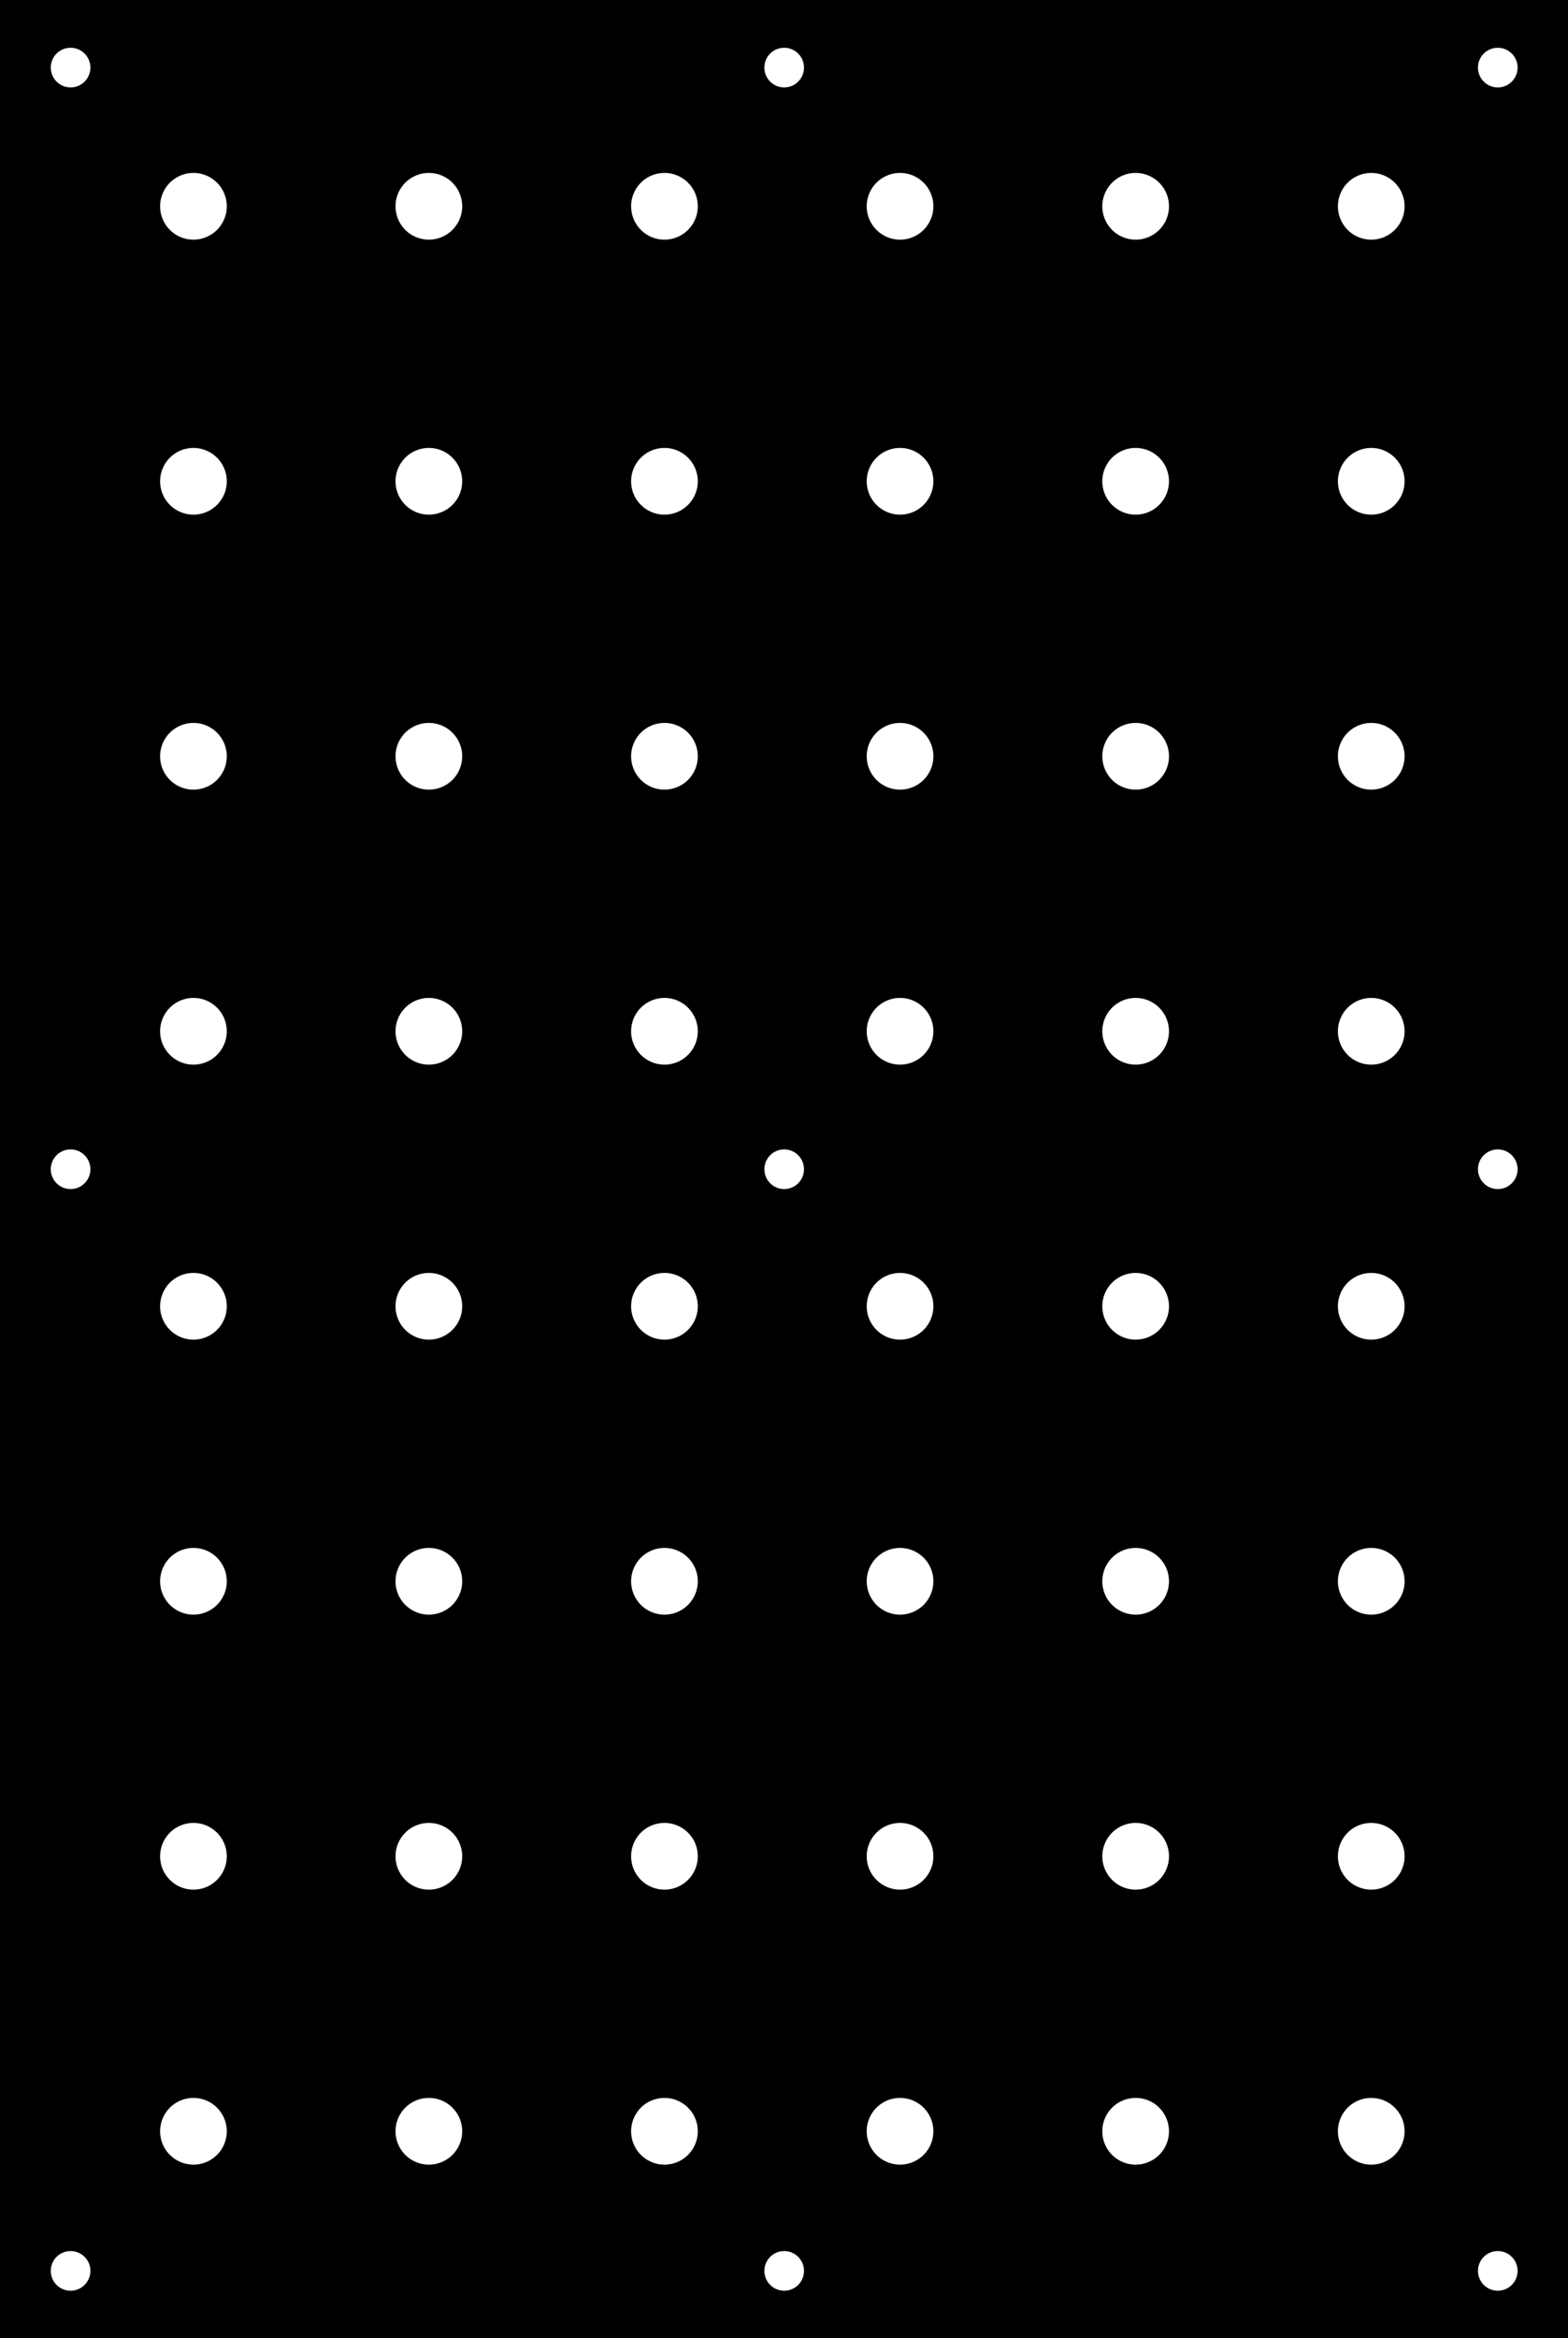 <?xml version="1.0" encoding="utf-8"?>
<!-- Generator: Fusion 360, Shaper Origin Export Add-In, Version 1.7.0  -->
<svg xmlns="http://www.w3.org/2000/svg" xmlns:xlink="http://www.w3.org/1999/xlink" xmlns:shaper="http://www.shapertools.com/namespaces/shaper" shaper:fusionaddin="version:1.7.0" width="8.519cm" height="12.695cm" version="1.1" x="0cm" y="0cm" viewBox="0 0 8.519 12.695" enable-background="new 0 0 8.519 12.695" xml:space="preserve"><rect x="0" y="0" width="8.519" height="12.695" fill="#808080" stroke="none"/><path d="M4.26,-6.348 L4.26,6.348 -4.26,6.348 -4.26,-6.348 4.26,-6.348z" transform="matrix(1,0,0,-1,4.26,6.348)" fill="rgb(0,0,0)" shaper:cutDepth="0.1cm" stroke-linecap="round" stroke-linejoin="round" /><path d="M3.751,-5.981 a0.126,0.126 0 1,1 0.253,0 a0.126,0.126 0 1,1 -0.253,0z" transform="matrix(1,0,0,-1,4.26,6.348)" fill="rgb(255,255,255)" stroke="rgb(0,0,0)" stroke-width="0.001cm" stroke-linecap="round" stroke-linejoin="round" shaper:cutDepth="0.1cm" /><path d="M-4.003,-5.981 a0.126,0.126 0 1,1 0.253,0 a0.126,0.126 0 1,1 -0.253,0z" transform="matrix(1,0,0,-1,4.26,6.348)" fill="rgb(255,255,255)" stroke="rgb(0,0,0)" stroke-width="0.001cm" stroke-linecap="round" stroke-linejoin="round" shaper:cutDepth="0.1cm" /><path d="M3.751,0 a0.126,0.126 0 1,1 0.253,0 a0.126,0.126 0 1,1 -0.253,0z" transform="matrix(1,0,0,-1,4.26,6.348)" fill="rgb(255,255,255)" stroke="rgb(0,0,0)" stroke-width="0.001cm" stroke-linecap="round" stroke-linejoin="round" shaper:cutDepth="0.1cm" /><path d="M-0.126,5.981 a0.126,0.126 0 1,1 0.253,0 a0.126,0.126 0 1,1 -0.253,0z" transform="matrix(1,0,0,-1,4.26,6.348)" fill="rgb(255,255,255)" stroke="rgb(0,0,0)" stroke-width="0.001cm" stroke-linecap="round" stroke-linejoin="round" shaper:cutDepth="0.1cm" /><path d="M-4.003,5.981 a0.126,0.126 0 1,1 0.253,0 a0.126,0.126 0 1,1 -0.253,0z" transform="matrix(1,0,0,-1,4.26,6.348)" fill="rgb(255,255,255)" stroke="rgb(0,0,0)" stroke-width="0.001cm" stroke-linecap="round" stroke-linejoin="round" shaper:cutDepth="0.1cm" /><path d="M3.751,5.981 a0.126,0.126 0 1,1 0.253,0 a0.126,0.126 0 1,1 -0.253,0z" transform="matrix(1,0,0,-1,4.26,6.348)" fill="rgb(255,255,255)" stroke="rgb(0,0,0)" stroke-width="0.001cm" stroke-linecap="round" stroke-linejoin="round" shaper:cutDepth="0.1cm" /><path d="M-4.003,0 a0.126,0.126 0 1,1 0.253,0 a0.126,0.126 0 1,1 -0.253,0z" transform="matrix(1,0,0,-1,4.26,6.348)" fill="rgb(255,255,255)" stroke="rgb(0,0,0)" stroke-width="0.001cm" stroke-linecap="round" stroke-linejoin="round" shaper:cutDepth="0.1cm" /><path d="M-0.126,-5.981 a0.126,0.126 0 1,1 0.253,0 a0.126,0.126 0 1,1 -0.253,0z" transform="matrix(1,0,0,-1,4.26,6.348)" fill="rgb(255,255,255)" stroke="rgb(0,0,0)" stroke-width="0.001cm" stroke-linecap="round" stroke-linejoin="round" shaper:cutDepth="0.1cm" /><path d="M-0.126,0 a0.126,0.126 0 1,1 0.253,0 a0.126,0.126 0 1,1 -0.253,0z" transform="matrix(1,0,0,-1,4.26,6.348)" fill="rgb(255,255,255)" stroke="rgb(0,0,0)" stroke-width="0.001cm" stroke-linecap="round" stroke-linejoin="round" shaper:cutDepth="0.1cm" /><path d="M2.99,-5.223 a0.2,0.2 0 1,1 0.4,0 a0.2,0.2 0 1,1 -0.4,0z" transform="matrix(1,0,0,-1,4.26,6.348)" fill="rgb(255,255,255)" stroke="rgb(0,0,0)" stroke-width="0.001cm" stroke-linecap="round" stroke-linejoin="round" shaper:cutDepth="0.1cm" /><path d="M1.71,-5.223 a0.2,0.2 0 1,1 0.4,0 a0.2,0.2 0 1,1 -0.4,0z" transform="matrix(1,0,0,-1,4.26,6.348)" fill="rgb(255,255,255)" stroke="rgb(0,0,0)" stroke-width="0.001cm" stroke-linecap="round" stroke-linejoin="round" shaper:cutDepth="0.1cm" /><path d="M0.43,-5.223 a0.2,0.2 0 1,1 0.4,0 a0.2,0.2 0 1,1 -0.4,0z" transform="matrix(1,0,0,-1,4.26,6.348)" fill="rgb(255,255,255)" stroke="rgb(0,0,0)" stroke-width="0.001cm" stroke-linecap="round" stroke-linejoin="round" shaper:cutDepth="0.1cm" /><path d="M-0.85,-5.223 a0.2,0.2 0 1,1 0.4,0 a0.2,0.2 0 1,1 -0.4,0z" transform="matrix(1,0,0,-1,4.26,6.348)" fill="rgb(255,255,255)" stroke="rgb(0,0,0)" stroke-width="0.001cm" stroke-linecap="round" stroke-linejoin="round" shaper:cutDepth="0.1cm" /><path d="M-2.13,-5.223 a0.2,0.2 0 1,1 0.4,0 a0.2,0.2 0 1,1 -0.4,0z" transform="matrix(1,0,0,-1,4.26,6.348)" fill="rgb(255,255,255)" stroke="rgb(0,0,0)" stroke-width="0.001cm" stroke-linecap="round" stroke-linejoin="round" shaper:cutDepth="0.1cm" /><path d="M-3.409,-5.223 a0.2,0.2 0 1,1 0.4,0 a0.2,0.2 0 1,1 -0.4,0z" transform="matrix(1,0,0,-1,4.26,6.348)" fill="rgb(255,255,255)" stroke="rgb(0,0,0)" stroke-width="0.001cm" stroke-linecap="round" stroke-linejoin="round" shaper:cutDepth="0.1cm" /><path d="M2.99,-3.73 a0.2,0.2 0 1,1 0.4,0 a0.2,0.2 0 1,1 -0.4,0z" transform="matrix(1,0,0,-1,4.26,6.348)" fill="rgb(255,255,255)" stroke="rgb(0,0,0)" stroke-width="0.001cm" stroke-linecap="round" stroke-linejoin="round" shaper:cutDepth="0.1cm" /><path d="M1.71,-3.73 a0.2,0.2 0 1,1 0.4,0 a0.2,0.2 0 1,1 -0.4,0z" transform="matrix(1,0,0,-1,4.26,6.348)" fill="rgb(255,255,255)" stroke="rgb(0,0,0)" stroke-width="0.001cm" stroke-linecap="round" stroke-linejoin="round" shaper:cutDepth="0.1cm" /><path d="M0.43,-3.73 a0.2,0.2 0 1,1 0.4,0 a0.2,0.2 0 1,1 -0.4,0z" transform="matrix(1,0,0,-1,4.26,6.348)" fill="rgb(255,255,255)" stroke="rgb(0,0,0)" stroke-width="0.001cm" stroke-linecap="round" stroke-linejoin="round" shaper:cutDepth="0.1cm" /><path d="M-0.85,-3.73 a0.2,0.2 0 1,1 0.4,0 a0.2,0.2 0 1,1 -0.4,0z" transform="matrix(1,0,0,-1,4.26,6.348)" fill="rgb(255,255,255)" stroke="rgb(0,0,0)" stroke-width="0.001cm" stroke-linecap="round" stroke-linejoin="round" shaper:cutDepth="0.1cm" /><path d="M-2.13,-3.73 a0.2,0.2 0 1,1 0.4,0 a0.2,0.2 0 1,1 -0.4,0z" transform="matrix(1,0,0,-1,4.26,6.348)" fill="rgb(255,255,255)" stroke="rgb(0,0,0)" stroke-width="0.001cm" stroke-linecap="round" stroke-linejoin="round" shaper:cutDepth="0.1cm" /><path d="M-3.409,-3.73 a0.2,0.2 0 1,1 0.4,0 a0.2,0.2 0 1,1 -0.4,0z" transform="matrix(1,0,0,-1,4.26,6.348)" fill="rgb(255,255,255)" stroke="rgb(0,0,0)" stroke-width="0.001cm" stroke-linecap="round" stroke-linejoin="round" shaper:cutDepth="0.1cm" /><path d="M2.99,-2.237 a0.2,0.2 0 1,1 0.4,0 a0.2,0.2 0 1,1 -0.4,0z" transform="matrix(1,0,0,-1,4.26,6.348)" fill="rgb(255,255,255)" stroke="rgb(0,0,0)" stroke-width="0.001cm" stroke-linecap="round" stroke-linejoin="round" shaper:cutDepth="0.1cm" /><path d="M1.71,-2.237 a0.2,0.2 0 1,1 0.4,0 a0.2,0.2 0 1,1 -0.4,0z" transform="matrix(1,0,0,-1,4.26,6.348)" fill="rgb(255,255,255)" stroke="rgb(0,0,0)" stroke-width="0.001cm" stroke-linecap="round" stroke-linejoin="round" shaper:cutDepth="0.1cm" /><path d="M0.43,-2.237 a0.2,0.2 0 1,1 0.4,0 a0.2,0.2 0 1,1 -0.4,0z" transform="matrix(1,0,0,-1,4.26,6.348)" fill="rgb(255,255,255)" stroke="rgb(0,0,0)" stroke-width="0.001cm" stroke-linecap="round" stroke-linejoin="round" shaper:cutDepth="0.1cm" /><path d="M-0.85,-2.237 a0.2,0.2 0 1,1 0.4,0 a0.2,0.2 0 1,1 -0.4,0z" transform="matrix(1,0,0,-1,4.26,6.348)" fill="rgb(255,255,255)" stroke="rgb(0,0,0)" stroke-width="0.001cm" stroke-linecap="round" stroke-linejoin="round" shaper:cutDepth="0.1cm" /><path d="M-2.13,-2.237 a0.2,0.2 0 1,1 0.4,0 a0.2,0.2 0 1,1 -0.4,0z" transform="matrix(1,0,0,-1,4.26,6.348)" fill="rgb(255,255,255)" stroke="rgb(0,0,0)" stroke-width="0.001cm" stroke-linecap="round" stroke-linejoin="round" shaper:cutDepth="0.1cm" /><path d="M-3.409,-2.237 a0.2,0.2 0 1,1 0.4,0 a0.2,0.2 0 1,1 -0.4,0z" transform="matrix(1,0,0,-1,4.26,6.348)" fill="rgb(255,255,255)" stroke="rgb(0,0,0)" stroke-width="0.001cm" stroke-linecap="round" stroke-linejoin="round" shaper:cutDepth="0.1cm" /><path d="M2.99,-0.744 a0.2,0.2 0 1,1 0.4,0 a0.2,0.2 0 1,1 -0.4,0z" transform="matrix(1,0,0,-1,4.26,6.348)" fill="rgb(255,255,255)" stroke="rgb(0,0,0)" stroke-width="0.001cm" stroke-linecap="round" stroke-linejoin="round" shaper:cutDepth="0.1cm" /><path d="M1.71,-0.744 a0.2,0.2 0 1,1 0.4,0 a0.2,0.2 0 1,1 -0.4,0z" transform="matrix(1,0,0,-1,4.26,6.348)" fill="rgb(255,255,255)" stroke="rgb(0,0,0)" stroke-width="0.001cm" stroke-linecap="round" stroke-linejoin="round" shaper:cutDepth="0.1cm" /><path d="M0.43,-0.744 a0.2,0.2 0 1,1 0.4,0 a0.2,0.2 0 1,1 -0.4,0z" transform="matrix(1,0,0,-1,4.26,6.348)" fill="rgb(255,255,255)" stroke="rgb(0,0,0)" stroke-width="0.001cm" stroke-linecap="round" stroke-linejoin="round" shaper:cutDepth="0.1cm" /><path d="M-0.85,-0.744 a0.2,0.2 0 1,1 0.4,0 a0.2,0.2 0 1,1 -0.4,0z" transform="matrix(1,0,0,-1,4.26,6.348)" fill="rgb(255,255,255)" stroke="rgb(0,0,0)" stroke-width="0.001cm" stroke-linecap="round" stroke-linejoin="round" shaper:cutDepth="0.1cm" /><path d="M-2.13,-0.744 a0.2,0.2 0 1,1 0.4,0 a0.2,0.2 0 1,1 -0.4,0z" transform="matrix(1,0,0,-1,4.26,6.348)" fill="rgb(255,255,255)" stroke="rgb(0,0,0)" stroke-width="0.001cm" stroke-linecap="round" stroke-linejoin="round" shaper:cutDepth="0.1cm" /><path d="M-3.409,-0.744 a0.2,0.2 0 1,1 0.4,0 a0.2,0.2 0 1,1 -0.4,0z" transform="matrix(1,0,0,-1,4.26,6.348)" fill="rgb(255,255,255)" stroke="rgb(0,0,0)" stroke-width="0.001cm" stroke-linecap="round" stroke-linejoin="round" shaper:cutDepth="0.1cm" /><path d="M2.99,0.749 a0.2,0.2 0 1,1 0.4,0 a0.2,0.2 0 1,1 -0.4,0z" transform="matrix(1,0,0,-1,4.26,6.348)" fill="rgb(255,255,255)" stroke="rgb(0,0,0)" stroke-width="0.001cm" stroke-linecap="round" stroke-linejoin="round" shaper:cutDepth="0.1cm" /><path d="M1.71,0.749 a0.2,0.2 0 1,1 0.4,0 a0.2,0.2 0 1,1 -0.4,0z" transform="matrix(1,0,0,-1,4.26,6.348)" fill="rgb(255,255,255)" stroke="rgb(0,0,0)" stroke-width="0.001cm" stroke-linecap="round" stroke-linejoin="round" shaper:cutDepth="0.1cm" /><path d="M0.43,0.749 a0.2,0.2 0 1,1 0.4,0 a0.2,0.2 0 1,1 -0.4,0z" transform="matrix(1,0,0,-1,4.26,6.348)" fill="rgb(255,255,255)" stroke="rgb(0,0,0)" stroke-width="0.001cm" stroke-linecap="round" stroke-linejoin="round" shaper:cutDepth="0.1cm" /><path d="M-0.85,0.749 a0.2,0.2 0 1,1 0.4,0 a0.2,0.2 0 1,1 -0.4,0z" transform="matrix(1,0,0,-1,4.26,6.348)" fill="rgb(255,255,255)" stroke="rgb(0,0,0)" stroke-width="0.001cm" stroke-linecap="round" stroke-linejoin="round" shaper:cutDepth="0.1cm" /><path d="M-2.13,0.749 a0.2,0.2 0 1,1 0.4,0 a0.2,0.2 0 1,1 -0.4,0z" transform="matrix(1,0,0,-1,4.26,6.348)" fill="rgb(255,255,255)" stroke="rgb(0,0,0)" stroke-width="0.001cm" stroke-linecap="round" stroke-linejoin="round" shaper:cutDepth="0.1cm" /><path d="M-3.409,0.749 a0.2,0.2 0 1,1 0.4,0 a0.2,0.2 0 1,1 -0.4,0z" transform="matrix(1,0,0,-1,4.26,6.348)" fill="rgb(255,255,255)" stroke="rgb(0,0,0)" stroke-width="0.001cm" stroke-linecap="round" stroke-linejoin="round" shaper:cutDepth="0.1cm" /><path d="M2.99,2.242 a0.2,0.2 0 1,1 0.4,0 a0.2,0.2 0 1,1 -0.4,0z" transform="matrix(1,0,0,-1,4.26,6.348)" fill="rgb(255,255,255)" stroke="rgb(0,0,0)" stroke-width="0.001cm" stroke-linecap="round" stroke-linejoin="round" shaper:cutDepth="0.1cm" /><path d="M1.71,2.242 a0.2,0.2 0 1,1 0.4,0 a0.2,0.2 0 1,1 -0.4,0z" transform="matrix(1,0,0,-1,4.26,6.348)" fill="rgb(255,255,255)" stroke="rgb(0,0,0)" stroke-width="0.001cm" stroke-linecap="round" stroke-linejoin="round" shaper:cutDepth="0.1cm" /><path d="M0.43,2.242 a0.2,0.2 0 1,1 0.4,0 a0.2,0.2 0 1,1 -0.4,0z" transform="matrix(1,0,0,-1,4.26,6.348)" fill="rgb(255,255,255)" stroke="rgb(0,0,0)" stroke-width="0.001cm" stroke-linecap="round" stroke-linejoin="round" shaper:cutDepth="0.1cm" /><path d="M-0.85,2.242 a0.2,0.2 0 1,1 0.4,0 a0.2,0.2 0 1,1 -0.4,0z" transform="matrix(1,0,0,-1,4.26,6.348)" fill="rgb(255,255,255)" stroke="rgb(0,0,0)" stroke-width="0.001cm" stroke-linecap="round" stroke-linejoin="round" shaper:cutDepth="0.1cm" /><path d="M-2.13,2.242 a0.2,0.2 0 1,1 0.4,0 a0.2,0.2 0 1,1 -0.4,0z" transform="matrix(1,0,0,-1,4.26,6.348)" fill="rgb(255,255,255)" stroke="rgb(0,0,0)" stroke-width="0.001cm" stroke-linecap="round" stroke-linejoin="round" shaper:cutDepth="0.1cm" /><path d="M-3.409,2.242 a0.2,0.2 0 1,1 0.4,0 a0.2,0.2 0 1,1 -0.4,0z" transform="matrix(1,0,0,-1,4.26,6.348)" fill="rgb(255,255,255)" stroke="rgb(0,0,0)" stroke-width="0.001cm" stroke-linecap="round" stroke-linejoin="round" shaper:cutDepth="0.1cm" /><path d="M2.99,3.735 a0.2,0.2 0 1,1 0.4,0 a0.2,0.2 0 1,1 -0.4,0z" transform="matrix(1,0,0,-1,4.26,6.348)" fill="rgb(255,255,255)" stroke="rgb(0,0,0)" stroke-width="0.001cm" stroke-linecap="round" stroke-linejoin="round" shaper:cutDepth="0.1cm" /><path d="M1.71,3.735 a0.2,0.2 0 1,1 0.4,0 a0.2,0.2 0 1,1 -0.4,0z" transform="matrix(1,0,0,-1,4.26,6.348)" fill="rgb(255,255,255)" stroke="rgb(0,0,0)" stroke-width="0.001cm" stroke-linecap="round" stroke-linejoin="round" shaper:cutDepth="0.1cm" /><path d="M0.43,3.735 a0.2,0.2 0 1,1 0.4,0 a0.2,0.2 0 1,1 -0.4,0z" transform="matrix(1,0,0,-1,4.26,6.348)" fill="rgb(255,255,255)" stroke="rgb(0,0,0)" stroke-width="0.001cm" stroke-linecap="round" stroke-linejoin="round" shaper:cutDepth="0.1cm" /><path d="M-0.85,3.735 a0.2,0.2 0 1,1 0.4,0 a0.2,0.2 0 1,1 -0.4,0z" transform="matrix(1,0,0,-1,4.26,6.348)" fill="rgb(255,255,255)" stroke="rgb(0,0,0)" stroke-width="0.001cm" stroke-linecap="round" stroke-linejoin="round" shaper:cutDepth="0.1cm" /><path d="M-2.13,3.735 a0.2,0.2 0 1,1 0.4,0 a0.2,0.2 0 1,1 -0.4,0z" transform="matrix(1,0,0,-1,4.26,6.348)" fill="rgb(255,255,255)" stroke="rgb(0,0,0)" stroke-width="0.001cm" stroke-linecap="round" stroke-linejoin="round" shaper:cutDepth="0.1cm" /><path d="M-3.409,3.735 a0.2,0.2 0 1,1 0.4,0 a0.2,0.2 0 1,1 -0.4,0z" transform="matrix(1,0,0,-1,4.26,6.348)" fill="rgb(255,255,255)" stroke="rgb(0,0,0)" stroke-width="0.001cm" stroke-linecap="round" stroke-linejoin="round" shaper:cutDepth="0.1cm" /><path d="M2.99,5.228 a0.2,0.2 0 1,1 0.4,0 a0.2,0.2 0 1,1 -0.4,0z" transform="matrix(1,0,0,-1,4.26,6.348)" fill="rgb(255,255,255)" stroke="rgb(0,0,0)" stroke-width="0.001cm" stroke-linecap="round" stroke-linejoin="round" shaper:cutDepth="0.1cm" /><path d="M1.71,5.228 a0.2,0.2 0 1,1 0.4,0 a0.2,0.2 0 1,1 -0.4,0z" transform="matrix(1,0,0,-1,4.26,6.348)" fill="rgb(255,255,255)" stroke="rgb(0,0,0)" stroke-width="0.001cm" stroke-linecap="round" stroke-linejoin="round" shaper:cutDepth="0.1cm" /><path d="M0.43,5.228 a0.2,0.2 0 1,1 0.4,0 a0.2,0.2 0 1,1 -0.4,0z" transform="matrix(1,0,0,-1,4.26,6.348)" fill="rgb(255,255,255)" stroke="rgb(0,0,0)" stroke-width="0.001cm" stroke-linecap="round" stroke-linejoin="round" shaper:cutDepth="0.1cm" /><path d="M-0.85,5.228 a0.2,0.2 0 1,1 0.4,0 a0.2,0.2 0 1,1 -0.4,0z" transform="matrix(1,0,0,-1,4.26,6.348)" fill="rgb(255,255,255)" stroke="rgb(0,0,0)" stroke-width="0.001cm" stroke-linecap="round" stroke-linejoin="round" shaper:cutDepth="0.1cm" /><path d="M-2.13,5.228 a0.2,0.2 0 1,1 0.4,0 a0.2,0.2 0 1,1 -0.4,0z" transform="matrix(1,0,0,-1,4.26,6.348)" fill="rgb(255,255,255)" stroke="rgb(0,0,0)" stroke-width="0.001cm" stroke-linecap="round" stroke-linejoin="round" shaper:cutDepth="0.1cm" /><path d="M-3.409,5.228 a0.2,0.2 0 1,1 0.4,0 a0.2,0.2 0 1,1 -0.4,0z" transform="matrix(1,0,0,-1,4.26,6.348)" fill="rgb(255,255,255)" stroke="rgb(0,0,0)" stroke-width="0.001cm" stroke-linecap="round" stroke-linejoin="round" shaper:cutDepth="0.1cm" /></svg>